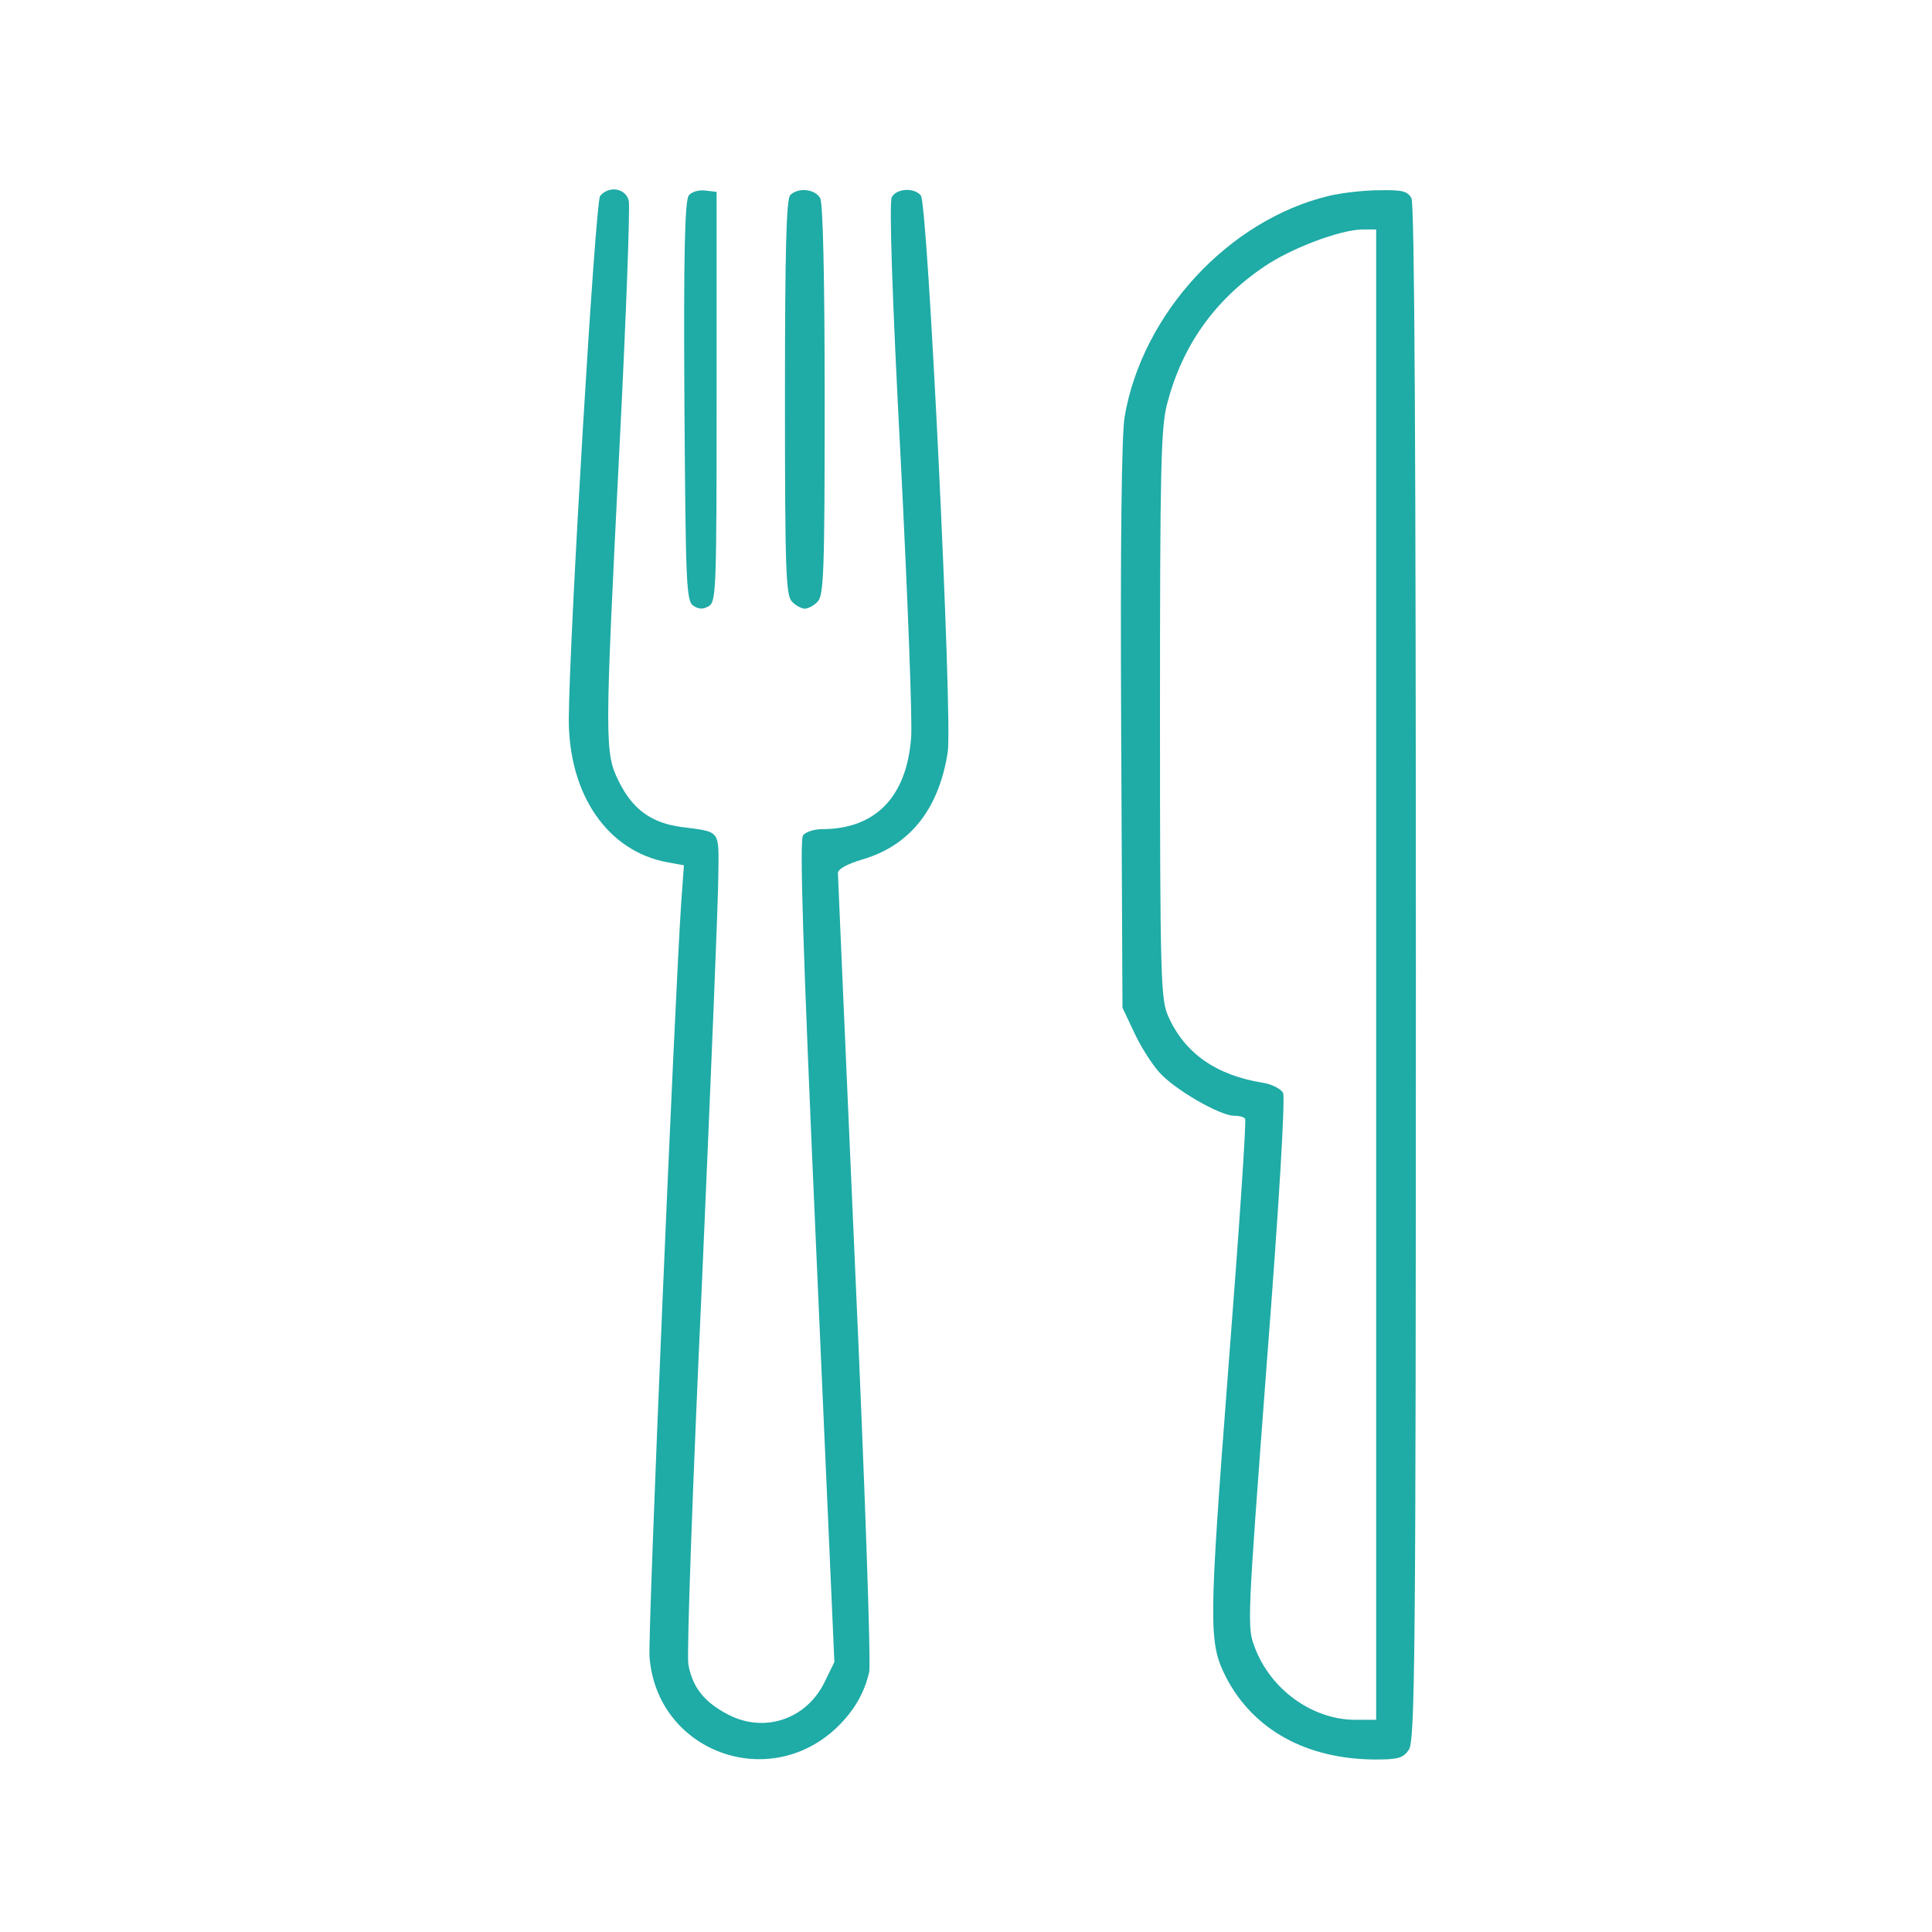 <?xml version="1.0" encoding="utf-8"?>
<svg viewBox="0 0 500 500" xmlns="http://www.w3.org/2000/svg">
  <defs>
    <linearGradient id="color-0">
      <stop style="stop-color: rgb(31, 171, 166);"/>
    </linearGradient>
  </defs>
  <path style="stroke: rgb(0, 0, 0); fill: rgb(31, 171, 166);" d="M 48.752 104.514"/>
  <path style="stroke: rgb(0, 0, 0); fill: url(#color-0);" d="M 66.304 104.515"/>
  <path style="stroke: rgb(0, 0, 0); fill: url(#color-0);" d="M 78.445 134.743"/>
  <path style="stroke: rgb(0, 0, 0); fill: url(#color-0);" d="M 48.644 104.515"/>
  <path style="stroke: rgb(0, 0, 0); fill: url(#color-0);" d="M 60.784 134.743"/>
  <g transform="matrix(0.158, 0, 0, -0.158, -38.76, 631.999)" fill="#000000" stroke="none" style="">
    <g transform="matrix(0.632, 0, 0, 0.632, -4707.643, -2614.625)" fill="#000000" stroke="none">
      <path style="stroke: rgb(0, 0, 0); fill: url(#color-0);" d="M 8280.677 9341.516"/>
      <path style="stroke: rgb(0, 0, 0); fill: url(#color-0);" d="M 8016.885 9402.308"/>
      <path style="stroke: rgb(0, 0, 0); fill: url(#color-0);" d="M 8173.451 9414.763"/>
      <path style="stroke: rgb(0, 0, 0); fill: url(#color-0);" d="M 8294.854 9112.484"/>
      <path style="stroke: rgb(0, 0, 0); fill: url(#color-0);" d="M 8173.449 9414.767"/>
      <path style="stroke: rgb(0, 0, 0); fill: url(#color-0);" d="M 8382.961 9319.826"/>
      <path style="stroke: rgb(0, 0, 0); fill: url(#color-0);" d="M 8265.696 9379.344"/>
      <path style="stroke: rgb(0, 0, 0); fill: url(#color-0);" d="M 8384.166 9084.367"/>
      <g transform="matrix(0.305, 0, 0, 0.299, 7474.564, 5664.043)" fill="#000000" stroke="none" style="">
        <g transform="matrix(1.103, 0, 0, 1.101, -959.39, -732.217)" fill="#000000" stroke="none">
          <path style="stroke: rgb(0, 0, 0); fill: url(#color-0);" d="M 35.368 103.375" transform="matrix(29.754, 0, 0, -30.399, 3568.48, 15944.943)"/>
          <path style="stroke: rgb(0, 0, 0); fill: url(#color-0);" d="M 0 99.162" transform="matrix(29.754, 0, 0, -30.399, 4982.055, 14897.975)"/>
          <g transform="matrix(4.449, 0, 0, 4.545, 1417.936, -3323.695)" fill="#000000" stroke="none" style="">
            <g transform="matrix(0.632, 0, 0, 0.632, -4707.643, -2614.625)" fill="#000000" stroke="none">
              <path style="stroke: rgb(0, 0, 0); fill: url(#color-0);" d="M 8280.677 9341.516"/>
              <path style="stroke: rgb(0, 0, 0); fill: url(#color-0);" d="M 8016.885 9402.308"/>
              <path style="stroke: rgb(0, 0, 0); fill: url(#color-0);" d="M 8173.451 9414.763"/>
              <path style="stroke: rgb(0, 0, 0); fill: url(#color-0);" d="M 8294.854 9112.484"/>
              <path style="stroke: rgb(0, 0, 0); fill: url(#color-0);" d="M 8173.449 9414.767"/>
              <path style="stroke: rgb(0, 0, 0); fill: url(#color-0);" d="M 8382.961 9319.826"/>
              <path style="stroke: rgb(0, 0, 0); fill: url(#color-0);" d="M 8265.696 9379.344"/>
              <path style="stroke: rgb(0, 0, 0); fill: url(#color-0);" d="M 8384.166 9084.367"/>
              <g transform="matrix(1.545, 0, 0, 1.545, 7563.568, 4231.925)" fill="#000000" stroke="none" style="">
                <g transform="matrix(0.632, 0, 0, 0.632, -4707.643, -2614.625)" fill="#000000" stroke="none">
                  <path style="stroke: rgb(0, 0, 0); fill: url(#color-0);" d="M 8280.677 9341.516"/>
                  <path style="stroke: rgb(0, 0, 0); fill: url(#color-0);" d="M 8016.885 9402.308"/>
                  <path style="stroke: rgb(0, 0, 0); fill: url(#color-0);" d="M 8173.451 9414.763"/>
                  <path style="stroke: rgb(0, 0, 0); fill: url(#color-0);" d="M 8294.854 9112.484"/>
                  <g transform="matrix(1.539, 0, 0, 1.539, 7534.931, 4247.55)" fill="#000000" stroke="none" style="">
                    <g transform="matrix(0.632, 0, 0, 0.632, -4708.528, -2614.625)" fill="#000000" stroke="none" style="">
                      <path style="stroke: rgb(0, 0, 0); fill: rgb(31, 171, 166);" d="M 8055.654 9528.607"/>
                      <path style="stroke: rgb(0, 0, 0); fill: url(#color-0);" d="M 8251.657 9528.595"/>
                      <path style="stroke: rgb(0, 0, 0); fill: url(#color-0);" d="M 8387.295 9191.039"/>
                      <path style="stroke: rgb(0, 0, 0); fill: url(#color-0);" d="M 7885.958 9545.022"/>
                      <path style="stroke: rgb(0, 0, 0); fill: url(#color-0);" d="M 8021.584 9207.477"/>
                      <g transform="matrix(1.768, 0, -0, 1.768, 7083.516, 3654.615)" fill="#000000" stroke="none" style="">
                        <g transform="matrix(0.632, 0, 0, 0.632, -4707.643, -2614.625)" fill="#000000" stroke="none">
                          <path style="stroke: rgb(0, 0, 0); fill: url(#color-0);" d="M 8280.677 9341.516"/>
                          <path style="stroke: rgb(0, 0, 0); fill: url(#color-0);" d="M 8016.885 9402.308"/>
                          <path style="stroke: rgb(0, 0, 0); fill: url(#color-0);" d="M 8173.451 9414.763"/>
                          <path style="stroke: rgb(0, 0, 0); fill: url(#color-0);" d="M 8294.854 9112.484"/>
                          <path style="stroke: rgb(0, 0, 0); fill: url(#color-0);" d="M 8173.449 9414.767"/>
                          <path style="stroke: rgb(0, 0, 0); fill: url(#color-0);" d="M 8382.961 9319.826"/>
                          <path style="stroke: rgb(0, 0, 0); fill: url(#color-0);" d="M 8265.696 9379.344"/>
                          <path style="stroke: rgb(0, 0, 0); fill: url(#color-0);" d="M 8384.166 9084.367"/>
                          <g transform="matrix(0.305, 0, 0, 0.299, 7474.564, 5664.043)" fill="#000000" stroke="none" style="">
                            <g transform="matrix(1.103, 0, 0, 1.101, -959.39, -732.217)" fill="#000000" stroke="none">
                              <path style="stroke: rgb(0, 0, 0); fill: url(#color-0);" d="M 35.368 103.375" transform="matrix(29.754, 0, 0, -30.399, 3568.48, 15944.943)"/>
                              <path style="stroke: rgb(0, 0, 0); fill: url(#color-0);" d="M 0 99.162" transform="matrix(29.754, 0, 0, -30.399, 4982.055, 14897.975)"/>
                              <path style="stroke: rgb(0, 0, 0); fill: url(#color-0);" d="M 4704.223 12067.001"/>
                              <path style="stroke: rgb(0, 0, 0); fill: url(#color-0);" d="M 5065.449 11148.103"/>
                              <g transform="matrix(4.711, 0, 0, 4.813, 2563.381, -3967.982)" fill="#000000" stroke="none" style="">
                                <g transform="matrix(0.632, 0, 0, 0.632, -4707.643, -2614.625)" fill="#000000" stroke="none">
                                  <path style="stroke: rgb(0, 0, 0); fill: url(#color-0);" d="M 8280.677 9341.516"/>
                                  <path style="stroke: rgb(0, 0, 0); fill: url(#color-0);" d="M 8016.885 9402.308"/>
                                  <g transform="matrix(1.17, 0, 0, 1.17, 8482.695, 5139.725)" fill="#000000" stroke="none" style="">
                                    <g transform="matrix(0.972, 0, 0, 0.972, -460.197, 67.042)" style="">
                                      <g>
                                        <path d="M 681 4166 C 670 4152 611 3162 610 2979 C 610 2808 698 2680 833 2655 L 871 2648 L 865 2566 C 850 2346 789 907 793 853 C 809 639 1062 544 1218 693 C 1256 730 1280 770 1291 819 C 1295 838 1281 1247 1259 1734 C 1238 2218 1220 2622 1220 2630 C 1220 2640 1241 2651 1278 2662 C 1384 2694 1449 2776 1469 2905 C 1480 2980 1424 4148 1408 4167 C 1393 4186 1352 4183 1342 4163 C 1336 4151 1343 3934 1362 3575 C 1378 3262 1389 2975 1386 2938 C 1376 2803 1305 2730 1184 2730 C 1167 2730 1147 2724 1141 2716 C 1133 2706 1140 2471 1171 1772 L 1212 841 L 1190 796 C 1149 711 1053 679 971 722 C 917 750 890 784 881 836 C 877 858 891 1249 912 1705 C 932 2162 949 2576 949 2627 C 950 2730 955 2723 865 2735 C 797 2744 755 2775 724 2837 C 691 2903 691 2922 725 3598 C 740 3891 749 4141 746 4155 C 739 4184 701 4190 681 4166 Z" style="fill: url(#color-0);"/>
                                        <path d="M 2332 4166 C 2105 4111 1910 3899 1870 3666 C 1863 3627 1860 3377 1862 2965 L 1865 2325 L 1891 2270 C 1905 2239 1931 2198 1948 2179 C 1982 2140 2086 2080 2118 2080 C 2130 2080 2141 2077 2143 2073 C 2146 2068 2129 1815 2105 1508 C 2060 919 2060 885 2100 806 C 2162 687 2282 621 2437 620 C 2490 620 2501 623 2514 642 C 2528 662 2530 846 2530 2403 C 2530 3582 2527 4148 2520 4161 C 2511 4177 2499 4180 2447 4179 C 2413 4179 2361 4173 2332 4166 Z M 2440 2400 L 2440 710 L 2393 710 C 2296 710 2201 778 2165 874 C 2147 920 2148 932 2192 1518 C 2221 1892 2234 2121 2229 2132 C 2224 2141 2203 2152 2182 2155 C 2077 2172 2006 2222 1969 2305 C 1952 2342 1950 2387 1950 2989 C 1950 3545 1952 3640 1966 3694 C 2000 3825 2072 3928 2185 4005 C 2246 4047 2357 4089 2408 4090 L 2440 4090 L 2440 2400 Z" style="fill: url(#color-0);"/>
                                      </g>
                                      <path d="M 1112 4168 C 1103 4159 1100 4043 1100 3709 C 1100 3315 1102 3260 1116 3246 C 1124 3237 1138 3230 1145 3230 C 1152 3230 1166 3237 1174 3246 C 1188 3260 1190 3315 1190 3701 C 1190 3986 1186 4148 1180 4161 C 1168 4182 1130 4186 1112 4168 Z" style="fill: url(#color-0);"/>
                                    </g>
                                    <path d="M 397.17 4117.663 C 388.422 4106.971 385.505 3989.35 387.449 3663.706 C 390.365 3256.408 391.338 3222.386 407.863 3212.665 C 419.528 3204.888 429.249 3204.888 441.886 3212.665 C 457.439 3222.386 458.411 3255.436 458.411 3674.398 L 458.411 4125.44 L 433.137 4128.356 C 419.528 4130.3 403.002 4125.44 397.17 4117.663 Z" style="fill: url(#color-0);"/>
                                  </g>
                                </g>
                              </g>
                            </g>
                          </g>
                        </g>
                      </g>
                    </g>
                  </g>
                </g>
              </g>
            </g>
          </g>
        </g>
      </g>
    </g>
  </g>
</svg>